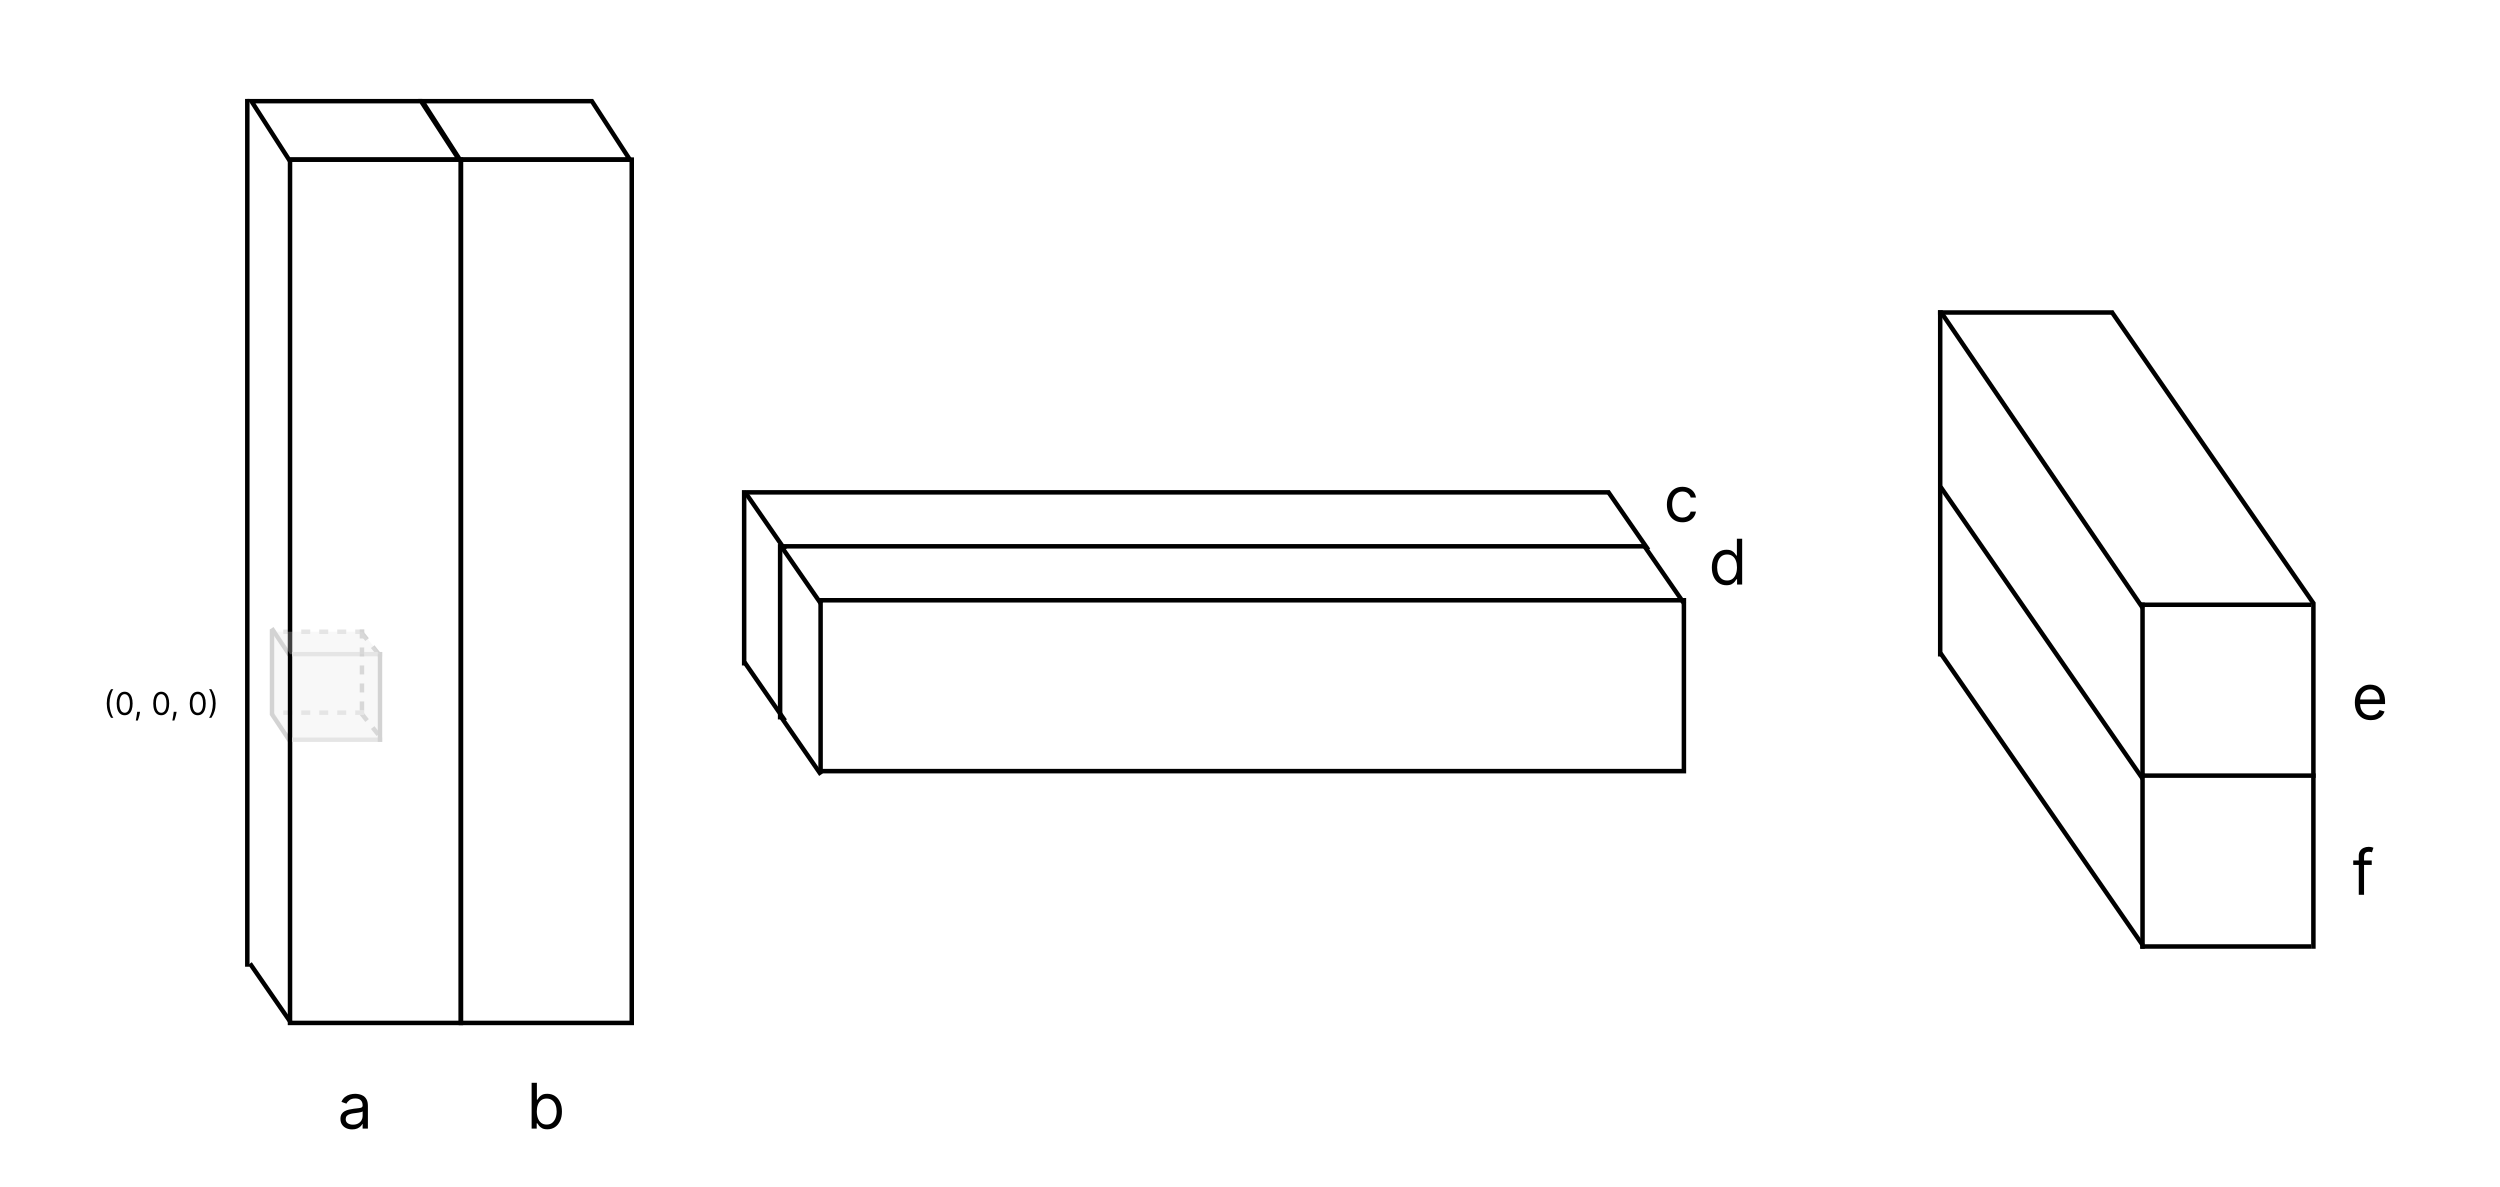 <svg width="556" height="264" viewBox="0 0 556 264" fill="none" xmlns="http://www.w3.org/2000/svg">
<rect width="556" height="264" fill="white"/>
<path d="M64.273 35.5L55.916 22.5H93.636L102.079 35.5H64.273Z" stroke="black"/>
<path d="M102.273 35.5L93.916 22.5H131.636L140.079 35.5H102.273Z" stroke="black"/>
<line x1="60.416" y1="139.723" x2="64.416" y2="145.723" stroke="#D3D3D3"/>
<line x1="80.39" y1="140.688" x2="84.39" y2="145.688" stroke="#D3D3D3" stroke-dasharray="2 2"/>
<line x1="80.39" y1="158.688" x2="84.39" y2="163.688" stroke="#D3D3D3" stroke-dasharray="2 2"/>
<line x1="81" y1="140.5" x2="61" y2="140.5" stroke="#E5E5E5" stroke-dasharray="2 2"/>
<line x1="81" y1="158.5" x2="61" y2="158.5" stroke="#E5E5E5" stroke-dasharray="2 2"/>
<line x1="60.416" y1="158.723" x2="64.416" y2="164.723" stroke="#D3D3D3"/>
<rect x="64.5" y="35.5" width="38" height="192" stroke="black"/>
<rect x="182.5" y="171.5" width="38" height="192" transform="rotate(-90 182.5 171.5)" stroke="black"/>
<rect x="102.5" y="35.5" width="38" height="192" stroke="black"/>
<path d="M55 22V215" stroke="black"/>
<line x1="64.589" y1="227.285" x2="55.589" y2="214.285" stroke="black"/>
<line x1="182.589" y1="172.285" x2="173.589" y2="159.285" stroke="black"/>
<line x1="174.589" y1="160.285" x2="165.589" y2="147.285" stroke="black"/>
<line x1="182.589" y1="134.285" x2="173.589" y2="121.285" stroke="black"/>
<line x1="476.587" y1="135.282" x2="431.587" y2="69.282" stroke="black"/>
<line x1="514.589" y1="134.285" x2="469.589" y2="69.285" stroke="black"/>
<line x1="476.556" y1="210.238" x2="431.589" y2="145.285" stroke="black"/>
<line x1="476.556" y1="173.238" x2="431.589" y2="108.285" stroke="black"/>
<line x1="174.589" y1="122.285" x2="165.589" y2="109.285" stroke="black"/>
<line x1="374.589" y1="134.285" x2="365.589" y2="121.285" stroke="black"/>
<line x1="366.589" y1="122.285" x2="357.589" y2="109.285" stroke="black"/>
<line x1="85" y1="164.5" x2="65" y2="164.5" stroke="#E5E5E5"/>
<line x1="85" y1="145.5" x2="65" y2="145.5" stroke="#E5E5E5"/>
<line x1="84.5" y1="145" x2="84.5" y2="165" stroke="#D3D3D3"/>
<line x1="60.5" y1="140" x2="60.5" y2="159" stroke="#D3D3D3"/>
<line x1="80.5" y1="140" x2="80.5" y2="159" stroke="#D3D3D3" stroke-dasharray="2 2"/>
<path d="M23.746 156.455C23.746 155.828 23.827 155.252 23.989 154.727C24.153 154.2 24.387 153.715 24.69 153.273H25.207C25.088 153.437 24.976 153.639 24.872 153.879C24.769 154.118 24.679 154.381 24.601 154.667C24.523 154.952 24.462 155.247 24.417 155.552C24.374 155.857 24.352 156.158 24.352 156.455C24.352 156.849 24.39 157.249 24.467 157.655C24.543 158.061 24.646 158.438 24.775 158.786C24.904 159.134 25.048 159.418 25.207 159.636H24.69C24.387 159.194 24.153 158.71 23.989 158.185C23.827 157.658 23.746 157.081 23.746 156.455ZM27.724 159.07C27.349 159.07 27.03 158.968 26.767 158.764C26.503 158.558 26.302 158.261 26.163 157.871C26.023 157.48 25.954 157.008 25.954 156.455C25.954 155.904 26.023 155.435 26.163 155.045C26.303 154.654 26.506 154.356 26.769 154.15C27.034 153.943 27.352 153.839 27.724 153.839C28.095 153.839 28.412 153.943 28.676 154.15C28.941 154.356 29.143 154.654 29.282 155.045C29.423 155.435 29.494 155.904 29.494 156.455C29.494 157.008 29.424 157.48 29.285 157.871C29.145 158.261 28.944 158.558 28.681 158.764C28.417 158.968 28.098 159.07 27.724 159.07ZM27.724 158.523C28.095 158.523 28.383 158.344 28.589 157.986C28.794 157.628 28.897 157.117 28.897 156.455C28.897 156.014 28.85 155.638 28.755 155.328C28.662 155.019 28.528 154.782 28.352 154.62C28.178 154.458 27.969 154.376 27.724 154.376C27.356 154.376 27.068 154.558 26.861 154.921C26.654 155.282 26.55 155.793 26.55 156.455C26.55 156.895 26.597 157.27 26.689 157.578C26.782 157.886 26.916 158.121 27.09 158.282C27.265 158.442 27.477 158.523 27.724 158.523ZM31.145 158.304L31.106 158.572C31.077 158.761 31.034 158.964 30.976 159.179C30.92 159.394 30.861 159.597 30.8 159.788C30.738 159.979 30.688 160.13 30.648 160.243H30.201C30.222 160.137 30.25 159.997 30.285 159.823C30.32 159.649 30.355 159.454 30.39 159.239C30.426 159.025 30.456 158.806 30.479 158.582L30.509 158.304H31.145ZM35.852 159.07C35.477 159.07 35.158 158.968 34.895 158.764C34.631 158.558 34.43 158.261 34.291 157.871C34.151 157.48 34.082 157.008 34.082 156.455C34.082 155.904 34.151 155.435 34.291 155.045C34.431 154.654 34.633 154.356 34.897 154.15C35.162 153.943 35.48 153.839 35.852 153.839C36.223 153.839 36.54 153.943 36.804 154.15C37.069 154.356 37.271 154.654 37.41 155.045C37.551 155.435 37.621 155.904 37.621 156.455C37.621 157.008 37.552 157.48 37.413 157.871C37.273 158.261 37.072 158.558 36.809 158.764C36.545 158.968 36.226 159.07 35.852 159.07ZM35.852 158.523C36.223 158.523 36.511 158.344 36.717 157.986C36.922 157.628 37.025 157.117 37.025 156.455C37.025 156.014 36.978 155.638 36.883 155.328C36.79 155.019 36.656 154.782 36.48 154.62C36.306 154.458 36.097 154.376 35.852 154.376C35.484 154.376 35.196 154.558 34.989 154.921C34.782 155.282 34.678 155.793 34.678 156.455C34.678 156.895 34.725 157.27 34.818 157.578C34.91 157.886 35.044 158.121 35.218 158.282C35.393 158.442 35.605 158.523 35.852 158.523ZM39.273 158.304L39.233 158.572C39.205 158.761 39.162 158.964 39.104 159.179C39.048 159.394 38.989 159.597 38.928 159.788C38.866 159.979 38.816 160.13 38.776 160.243H38.329C38.35 160.137 38.378 159.997 38.413 159.823C38.448 159.649 38.483 159.454 38.518 159.239C38.554 159.025 38.584 158.806 38.607 158.582L38.637 158.304H39.273ZM43.98 159.07C43.605 159.07 43.286 158.968 43.023 158.764C42.759 158.558 42.558 158.261 42.418 157.871C42.279 157.48 42.21 157.008 42.21 156.455C42.21 155.904 42.279 155.435 42.418 155.045C42.559 154.654 42.761 154.356 43.025 154.15C43.29 153.943 43.608 153.839 43.98 153.839C44.351 153.839 44.668 153.943 44.932 154.15C45.197 154.356 45.399 154.654 45.538 155.045C45.679 155.435 45.749 155.904 45.749 156.455C45.749 157.008 45.68 157.48 45.541 157.871C45.401 158.261 45.2 158.558 44.937 158.764C44.673 158.968 44.354 159.07 43.98 159.07ZM43.98 158.523C44.351 158.523 44.639 158.344 44.844 157.986C45.05 157.628 45.153 157.117 45.153 156.455C45.153 156.014 45.106 155.638 45.011 155.328C44.918 155.019 44.784 154.782 44.608 154.62C44.434 154.458 44.225 154.376 43.98 154.376C43.612 154.376 43.324 154.558 43.117 154.921C42.91 155.282 42.806 155.793 42.806 156.455C42.806 156.895 42.853 157.27 42.945 157.578C43.038 157.886 43.172 158.121 43.346 158.282C43.521 158.442 43.733 158.523 43.98 158.523ZM47.957 156.455C47.957 157.081 47.875 157.658 47.711 158.185C47.548 158.71 47.315 159.194 47.012 159.636H46.495C46.614 159.472 46.725 159.27 46.828 159.03C46.933 158.791 47.024 158.529 47.102 158.244C47.179 157.958 47.24 157.662 47.283 157.357C47.328 157.05 47.35 156.75 47.35 156.455C47.35 156.06 47.312 155.66 47.236 155.254C47.16 154.848 47.057 154.471 46.928 154.123C46.798 153.775 46.654 153.491 46.495 153.273H47.012C47.315 153.715 47.548 154.2 47.711 154.727C47.875 155.252 47.957 155.828 47.957 156.455Z" fill="black"/>
<rect x="65" y="146" width="19" height="18" fill="#E5E5E5" fill-opacity="0.28"/>
<path d="M61 141.5L64 146V163L61 159V141.5Z" fill="#E5E5E5" fill-opacity="0.28"/>
<path d="M61.5 140.5H80.5L84.5 145.5H64.5L61.5 140.5Z" fill="#E5E5E5" fill-opacity="0.28"/>
<path d="M78.321 251.179C77.837 251.179 77.398 251.088 77.004 250.906C76.609 250.72 76.296 250.453 76.064 250.105C75.832 249.754 75.716 249.33 75.716 248.832C75.716 248.395 75.802 248.04 75.974 247.768C76.147 247.493 76.377 247.278 76.665 247.122C76.954 246.966 77.272 246.85 77.62 246.774C77.971 246.695 78.324 246.632 78.679 246.585C79.143 246.526 79.519 246.481 79.808 246.451C80.099 246.418 80.311 246.363 80.444 246.287C80.58 246.211 80.648 246.078 80.648 245.889V245.849C80.648 245.359 80.513 244.978 80.245 244.706C79.98 244.434 79.577 244.298 79.037 244.298C78.477 244.298 78.038 244.421 77.719 244.666C77.401 244.911 77.178 245.173 77.048 245.452L75.935 245.054C76.133 244.59 76.399 244.229 76.73 243.97C77.065 243.708 77.43 243.526 77.824 243.423C78.222 243.317 78.613 243.264 78.997 243.264C79.242 243.264 79.524 243.294 79.842 243.354C80.164 243.41 80.474 243.528 80.772 243.707C81.074 243.886 81.324 244.156 81.523 244.517C81.722 244.878 81.821 245.362 81.821 245.969V251H80.648V249.966H80.588C80.508 250.132 80.376 250.309 80.19 250.498C80.005 250.687 79.758 250.848 79.45 250.98C79.141 251.113 78.765 251.179 78.321 251.179ZM78.5 250.125C78.964 250.125 79.355 250.034 79.673 249.852C79.995 249.669 80.237 249.434 80.399 249.146C80.565 248.857 80.648 248.554 80.648 248.236V247.162C80.598 247.222 80.489 247.276 80.32 247.326C80.154 247.372 79.962 247.414 79.743 247.45C79.528 247.483 79.317 247.513 79.112 247.54C78.909 247.563 78.745 247.583 78.619 247.599C78.314 247.639 78.029 247.704 77.764 247.793C77.502 247.879 77.29 248.01 77.128 248.186C76.969 248.358 76.889 248.594 76.889 248.892C76.889 249.3 77.04 249.608 77.342 249.817C77.647 250.022 78.033 250.125 78.5 250.125Z" fill="black"/>
<path d="M374.176 116.159C373.46 116.159 372.844 115.99 372.327 115.652C371.81 115.314 371.412 114.848 371.134 114.255C370.855 113.662 370.716 112.984 370.716 112.222C370.716 111.446 370.858 110.762 371.143 110.168C371.432 109.572 371.833 109.106 372.347 108.771C372.864 108.433 373.467 108.264 374.156 108.264C374.693 108.264 375.177 108.364 375.608 108.562C376.039 108.761 376.392 109.04 376.667 109.398C376.942 109.756 377.113 110.173 377.179 110.651H376.006C375.916 110.303 375.717 109.994 375.409 109.726C375.104 109.454 374.693 109.318 374.176 109.318C373.719 109.318 373.318 109.437 372.973 109.676C372.632 109.911 372.365 110.245 372.173 110.675C371.984 111.103 371.889 111.605 371.889 112.182C371.889 112.772 371.982 113.286 372.168 113.723C372.357 114.161 372.622 114.5 372.963 114.742C373.308 114.984 373.712 115.105 374.176 115.105C374.481 115.105 374.758 115.052 375.006 114.946C375.255 114.84 375.465 114.688 375.638 114.489C375.81 114.29 375.933 114.051 376.006 113.773H377.179C377.113 114.223 376.949 114.629 376.687 114.991C376.428 115.349 376.085 115.634 375.658 115.846C375.233 116.055 374.74 116.159 374.176 116.159Z" fill="black"/>
<path d="M527.276 160.159C526.54 160.159 525.905 159.997 525.371 159.672C524.841 159.344 524.432 158.886 524.143 158.3C523.858 157.71 523.716 157.024 523.716 156.241C523.716 155.459 523.858 154.77 524.143 154.173C524.432 153.573 524.833 153.106 525.347 152.771C525.864 152.433 526.467 152.264 527.156 152.264C527.554 152.264 527.947 152.33 528.335 152.463C528.722 152.596 529.075 152.811 529.393 153.109C529.712 153.404 529.965 153.795 530.154 154.283C530.343 154.77 530.438 155.37 530.438 156.082V156.58H524.551V155.565H529.244C529.244 155.134 529.158 154.75 528.986 154.412C528.817 154.074 528.575 153.807 528.26 153.612C527.948 153.416 527.58 153.318 527.156 153.318C526.689 153.318 526.285 153.434 525.943 153.666C525.605 153.895 525.345 154.193 525.163 154.561C524.98 154.929 524.889 155.323 524.889 155.744V156.42C524.889 156.997 524.989 157.486 525.188 157.887C525.39 158.285 525.67 158.588 526.028 158.797C526.386 159.002 526.802 159.105 527.276 159.105C527.584 159.105 527.862 159.062 528.111 158.976C528.363 158.886 528.58 158.754 528.762 158.578C528.944 158.399 529.085 158.177 529.185 157.912L530.318 158.23C530.199 158.615 529.998 158.953 529.717 159.244C529.435 159.533 529.087 159.758 528.673 159.92C528.258 160.08 527.793 160.159 527.276 160.159Z" fill="black"/>
<path d="M527.474 191.364V192.358H523.358V191.364H527.474ZM524.591 199V190.31C524.591 189.872 524.694 189.508 524.899 189.216C525.105 188.924 525.371 188.705 525.7 188.56C526.028 188.414 526.374 188.341 526.739 188.341C527.027 188.341 527.262 188.364 527.445 188.411C527.627 188.457 527.763 188.5 527.852 188.54L527.514 189.554C527.455 189.534 527.372 189.509 527.266 189.479C527.163 189.45 527.027 189.435 526.858 189.435C526.47 189.435 526.19 189.532 526.018 189.728C525.849 189.924 525.764 190.21 525.764 190.588V199H524.591Z" fill="black"/>
<path d="M383.957 130.159C383.321 130.159 382.759 129.998 382.272 129.677C381.785 129.352 381.404 128.895 381.129 128.305C380.853 127.711 380.716 127.01 380.716 126.202C380.716 125.4 380.853 124.704 381.129 124.114C381.404 123.524 381.786 123.068 382.277 122.746C382.768 122.425 383.334 122.264 383.977 122.264C384.474 122.264 384.867 122.347 385.156 122.513C385.447 122.675 385.669 122.861 385.822 123.07C385.978 123.275 386.098 123.444 386.185 123.577H386.284V119.818H387.457V130H386.324V128.827H386.185C386.098 128.966 385.976 129.142 385.817 129.354C385.658 129.562 385.431 129.75 385.136 129.915C384.841 130.078 384.448 130.159 383.957 130.159ZM384.116 129.105C384.587 129.105 384.985 128.982 385.31 128.737C385.634 128.489 385.881 128.146 386.05 127.708C386.219 127.267 386.304 126.759 386.304 126.182C386.304 125.612 386.221 125.113 386.055 124.685C385.89 124.254 385.644 123.92 385.32 123.681C384.995 123.439 384.594 123.318 384.116 123.318C383.619 123.318 383.205 123.446 382.874 123.701C382.545 123.953 382.299 124.296 382.133 124.73C381.97 125.161 381.889 125.645 381.889 126.182C381.889 126.725 381.972 127.219 382.138 127.663C382.307 128.104 382.555 128.455 382.884 128.717C383.215 128.976 383.626 129.105 384.116 129.105Z" fill="black"/>
<path d="M118.233 251V240.818H119.406V244.577H119.506C119.592 244.444 119.711 244.275 119.864 244.07C120.019 243.861 120.241 243.675 120.53 243.513C120.821 243.347 121.216 243.264 121.713 243.264C122.356 243.264 122.923 243.425 123.413 243.746C123.904 244.068 124.287 244.524 124.562 245.114C124.837 245.704 124.974 246.4 124.974 247.202C124.974 248.01 124.837 248.711 124.562 249.305C124.287 249.895 123.906 250.352 123.418 250.677C122.931 250.998 122.369 251.159 121.733 251.159C121.242 251.159 120.85 251.078 120.555 250.915C120.26 250.75 120.033 250.562 119.874 250.354C119.714 250.142 119.592 249.966 119.506 249.827H119.366V251H118.233ZM119.386 247.182C119.386 247.759 119.471 248.267 119.64 248.708C119.809 249.146 120.056 249.489 120.381 249.737C120.705 249.982 121.103 250.105 121.574 250.105C122.064 250.105 122.474 249.976 122.802 249.717C123.133 249.455 123.382 249.104 123.548 248.663C123.717 248.219 123.801 247.725 123.801 247.182C123.801 246.645 123.718 246.161 123.553 245.73C123.39 245.296 123.143 244.953 122.812 244.701C122.484 244.446 122.071 244.318 121.574 244.318C121.097 244.318 120.696 244.439 120.371 244.681C120.046 244.92 119.801 245.254 119.635 245.685C119.469 246.113 119.386 246.612 119.386 247.182Z" fill="black"/>
<line x1="366" y1="121.5" x2="174" y2="121.5" stroke="black"/>
<line x1="358" y1="109.5" x2="166" y2="109.5" stroke="black"/>
<line x1="173.5" y1="121" x2="173.5" y2="160" stroke="black"/>
<line x1="476.5" y1="134" x2="476.5" y2="173" stroke="black"/>
<line x1="514.5" y1="134" x2="514.5" y2="173" stroke="black"/>
<line x1="514.5" y1="172" x2="514.5" y2="211" stroke="black"/>
<line x1="165.5" y1="109" x2="165.5" y2="148" stroke="black"/>
<line x1="476" y1="172.5" x2="514" y2="172.5" stroke="black"/>
<line x1="476" y1="210.5" x2="514" y2="210.5" stroke="black"/>
<line x1="476" y1="134.5" x2="514" y2="134.5" stroke="black"/>
<line x1="476.5" y1="172" x2="476.5" y2="211" stroke="black"/>
<line x1="470" y1="69.5" x2="431" y2="69.5" stroke="black"/>
<line x1="431.5" y1="69" x2="431.5" y2="146" stroke="black"/>
</svg>

